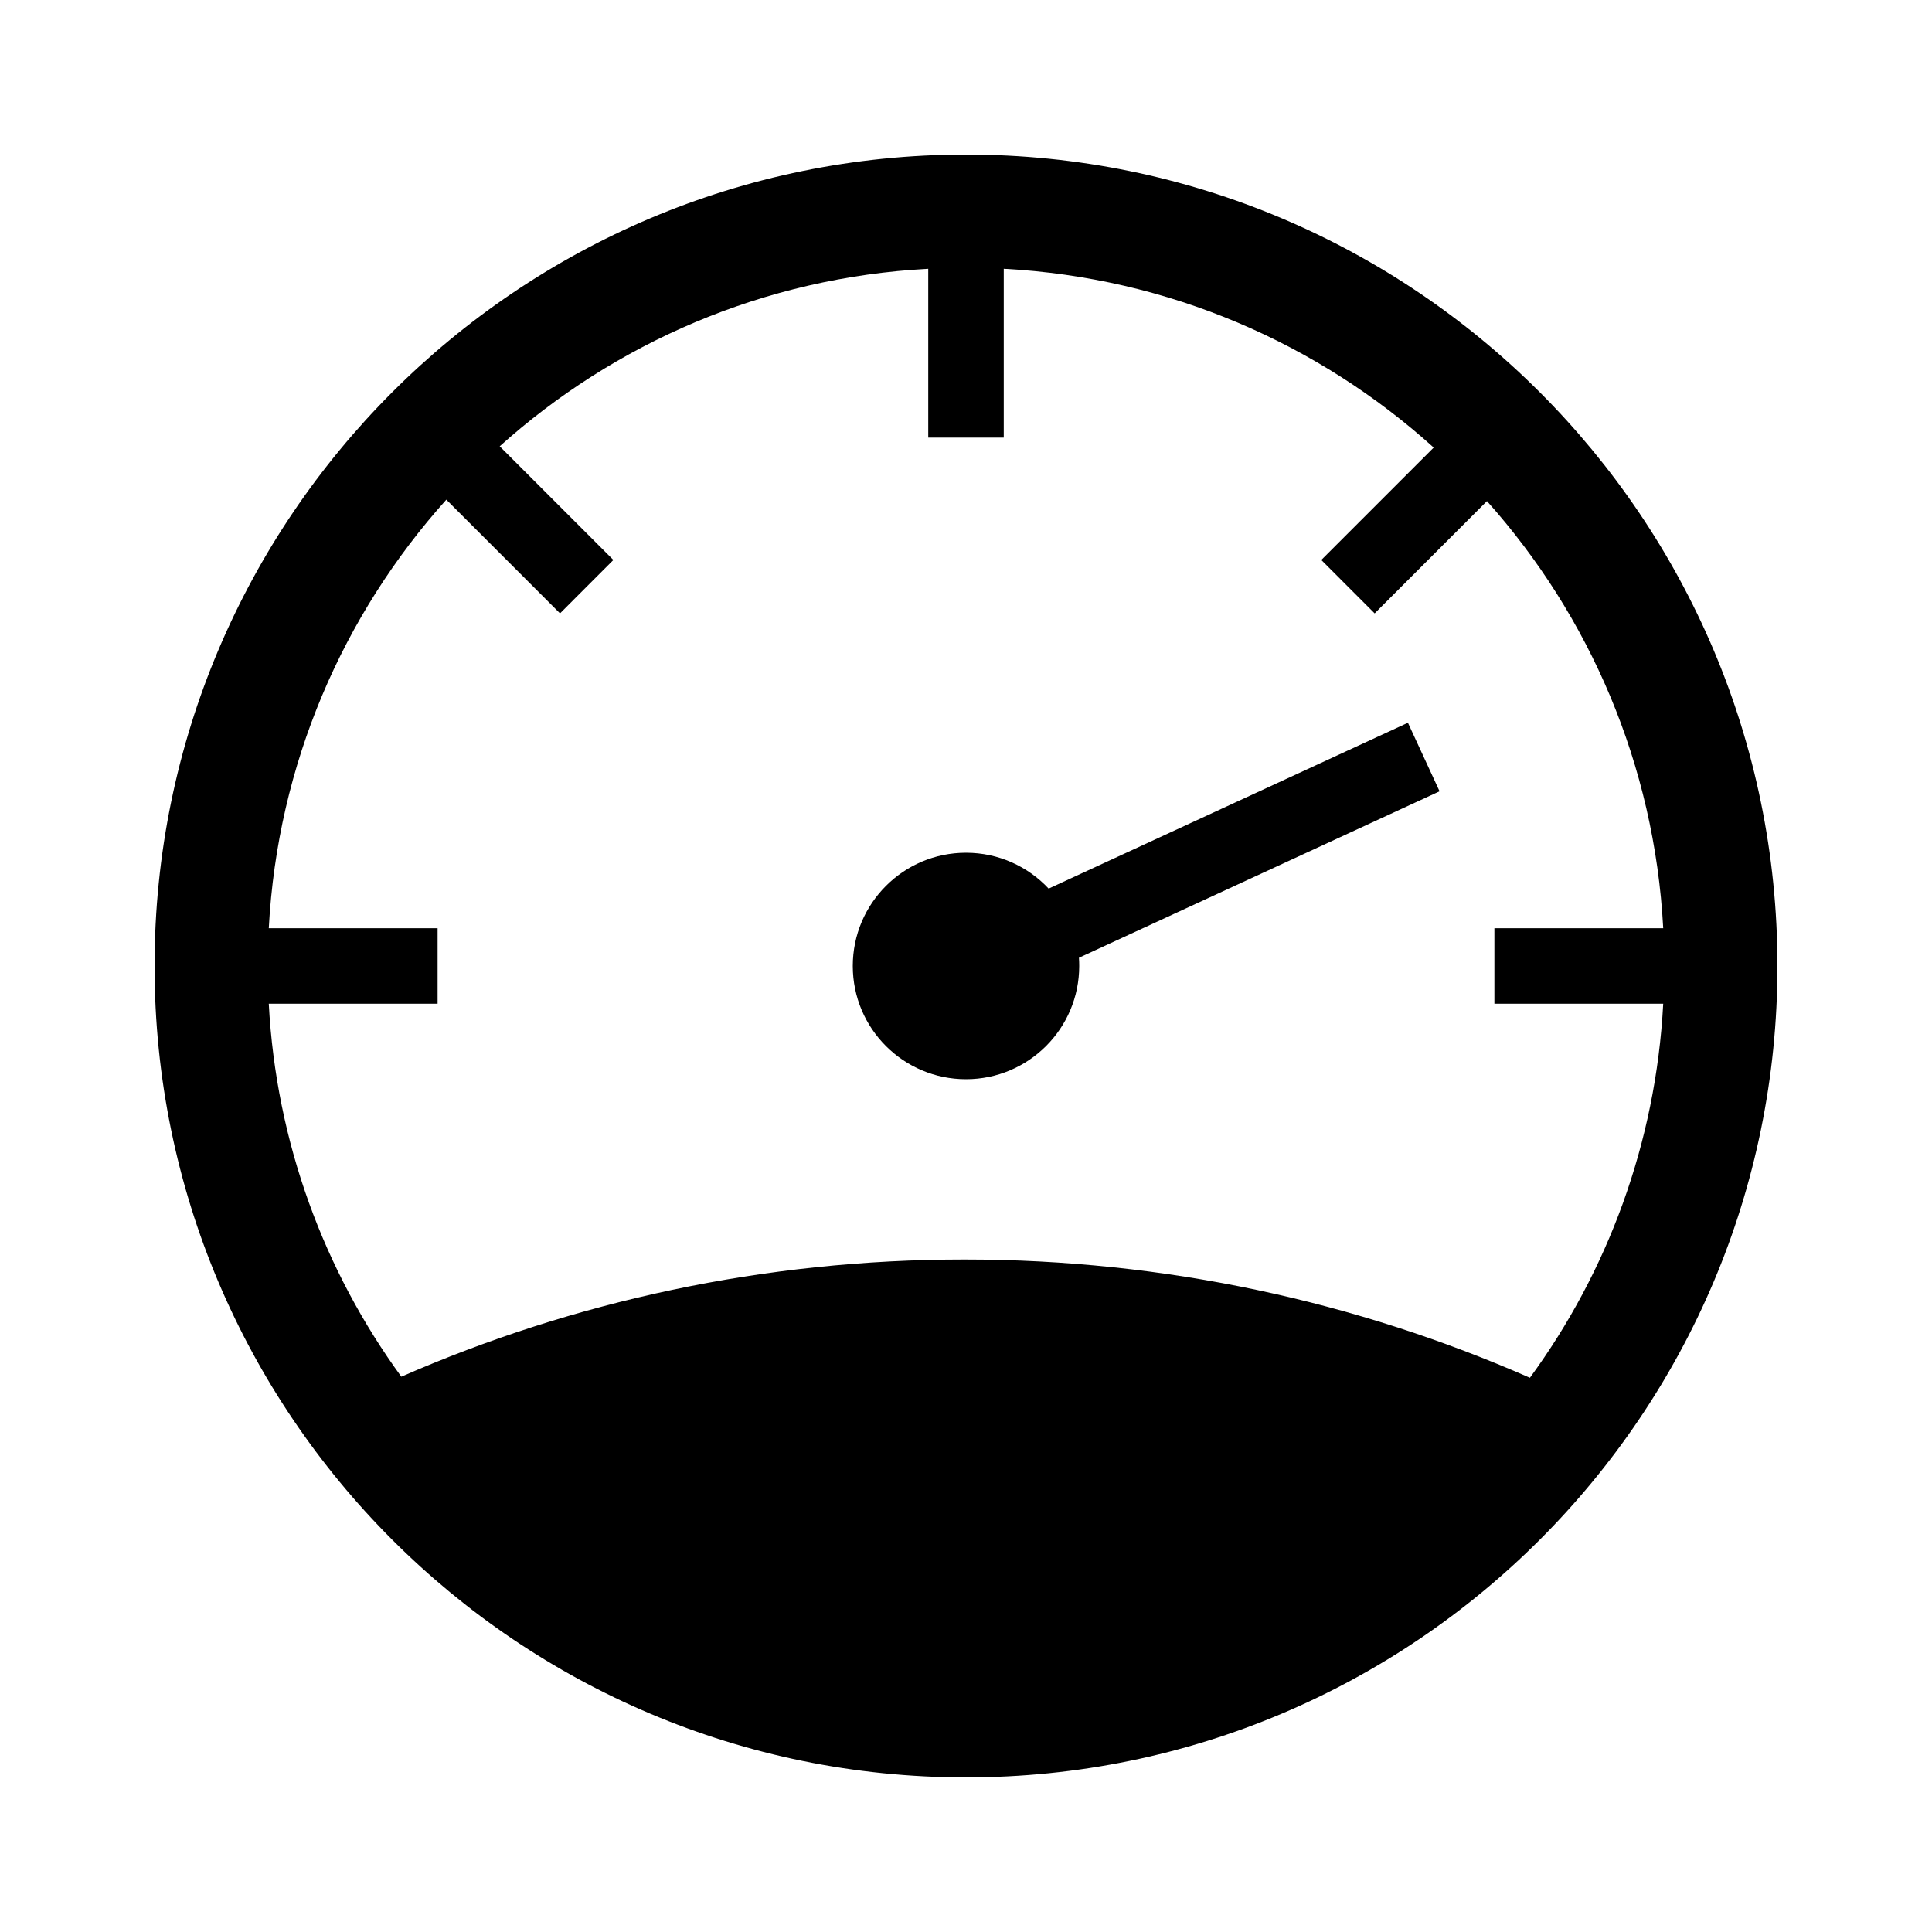 <svg width="50" height="50" viewBox="0 0 50 50" fill="none" xmlns="http://www.w3.org/2000/svg">
<path fill-rule="evenodd" clip-rule="evenodd" d="M24.023 6.956C19.769 7.182 15.905 8.88 12.932 11.55L15.874 14.492L14.493 15.874L11.551 12.931C8.881 15.905 7.183 19.769 6.956 24.023L11.325 24.023L11.325 25.976L6.956 25.976C7.148 29.574 8.392 32.892 10.386 35.629C14.848 33.678 19.776 32.596 24.958 32.596C30.164 32.596 35.115 33.689 39.594 35.657C41.6 32.915 42.852 29.586 43.044 25.976L38.675 25.976L38.675 24.023L43.044 24.023C42.818 19.786 41.133 15.936 38.482 12.968L35.576 15.874L34.195 14.492L37.104 11.583C34.126 8.894 30.248 7.183 25.977 6.956L25.977 11.325L24.023 11.325L24.023 6.956ZM4 25C4 13.402 13.402 4 25 4C36.598 4 46 13.402 46 25C46 36.597 36.598 45.999 25 45.999C13.402 45.999 4 36.597 4 25ZM36.437 18.705L37.256 20.479L27.923 24.787C27.928 24.857 27.93 24.928 27.93 25C27.93 26.618 26.618 27.93 25 27.93C23.382 27.93 22.07 26.618 22.07 25C22.07 23.381 23.382 22.069 25 22.069C25.844 22.069 26.604 22.426 27.139 22.997L36.437 18.705Z" fill="#192227" style="fill:#192227;fill:color(display-p3 0.098 0.133 0.153);fill-opacity:1;"/>
</svg>
